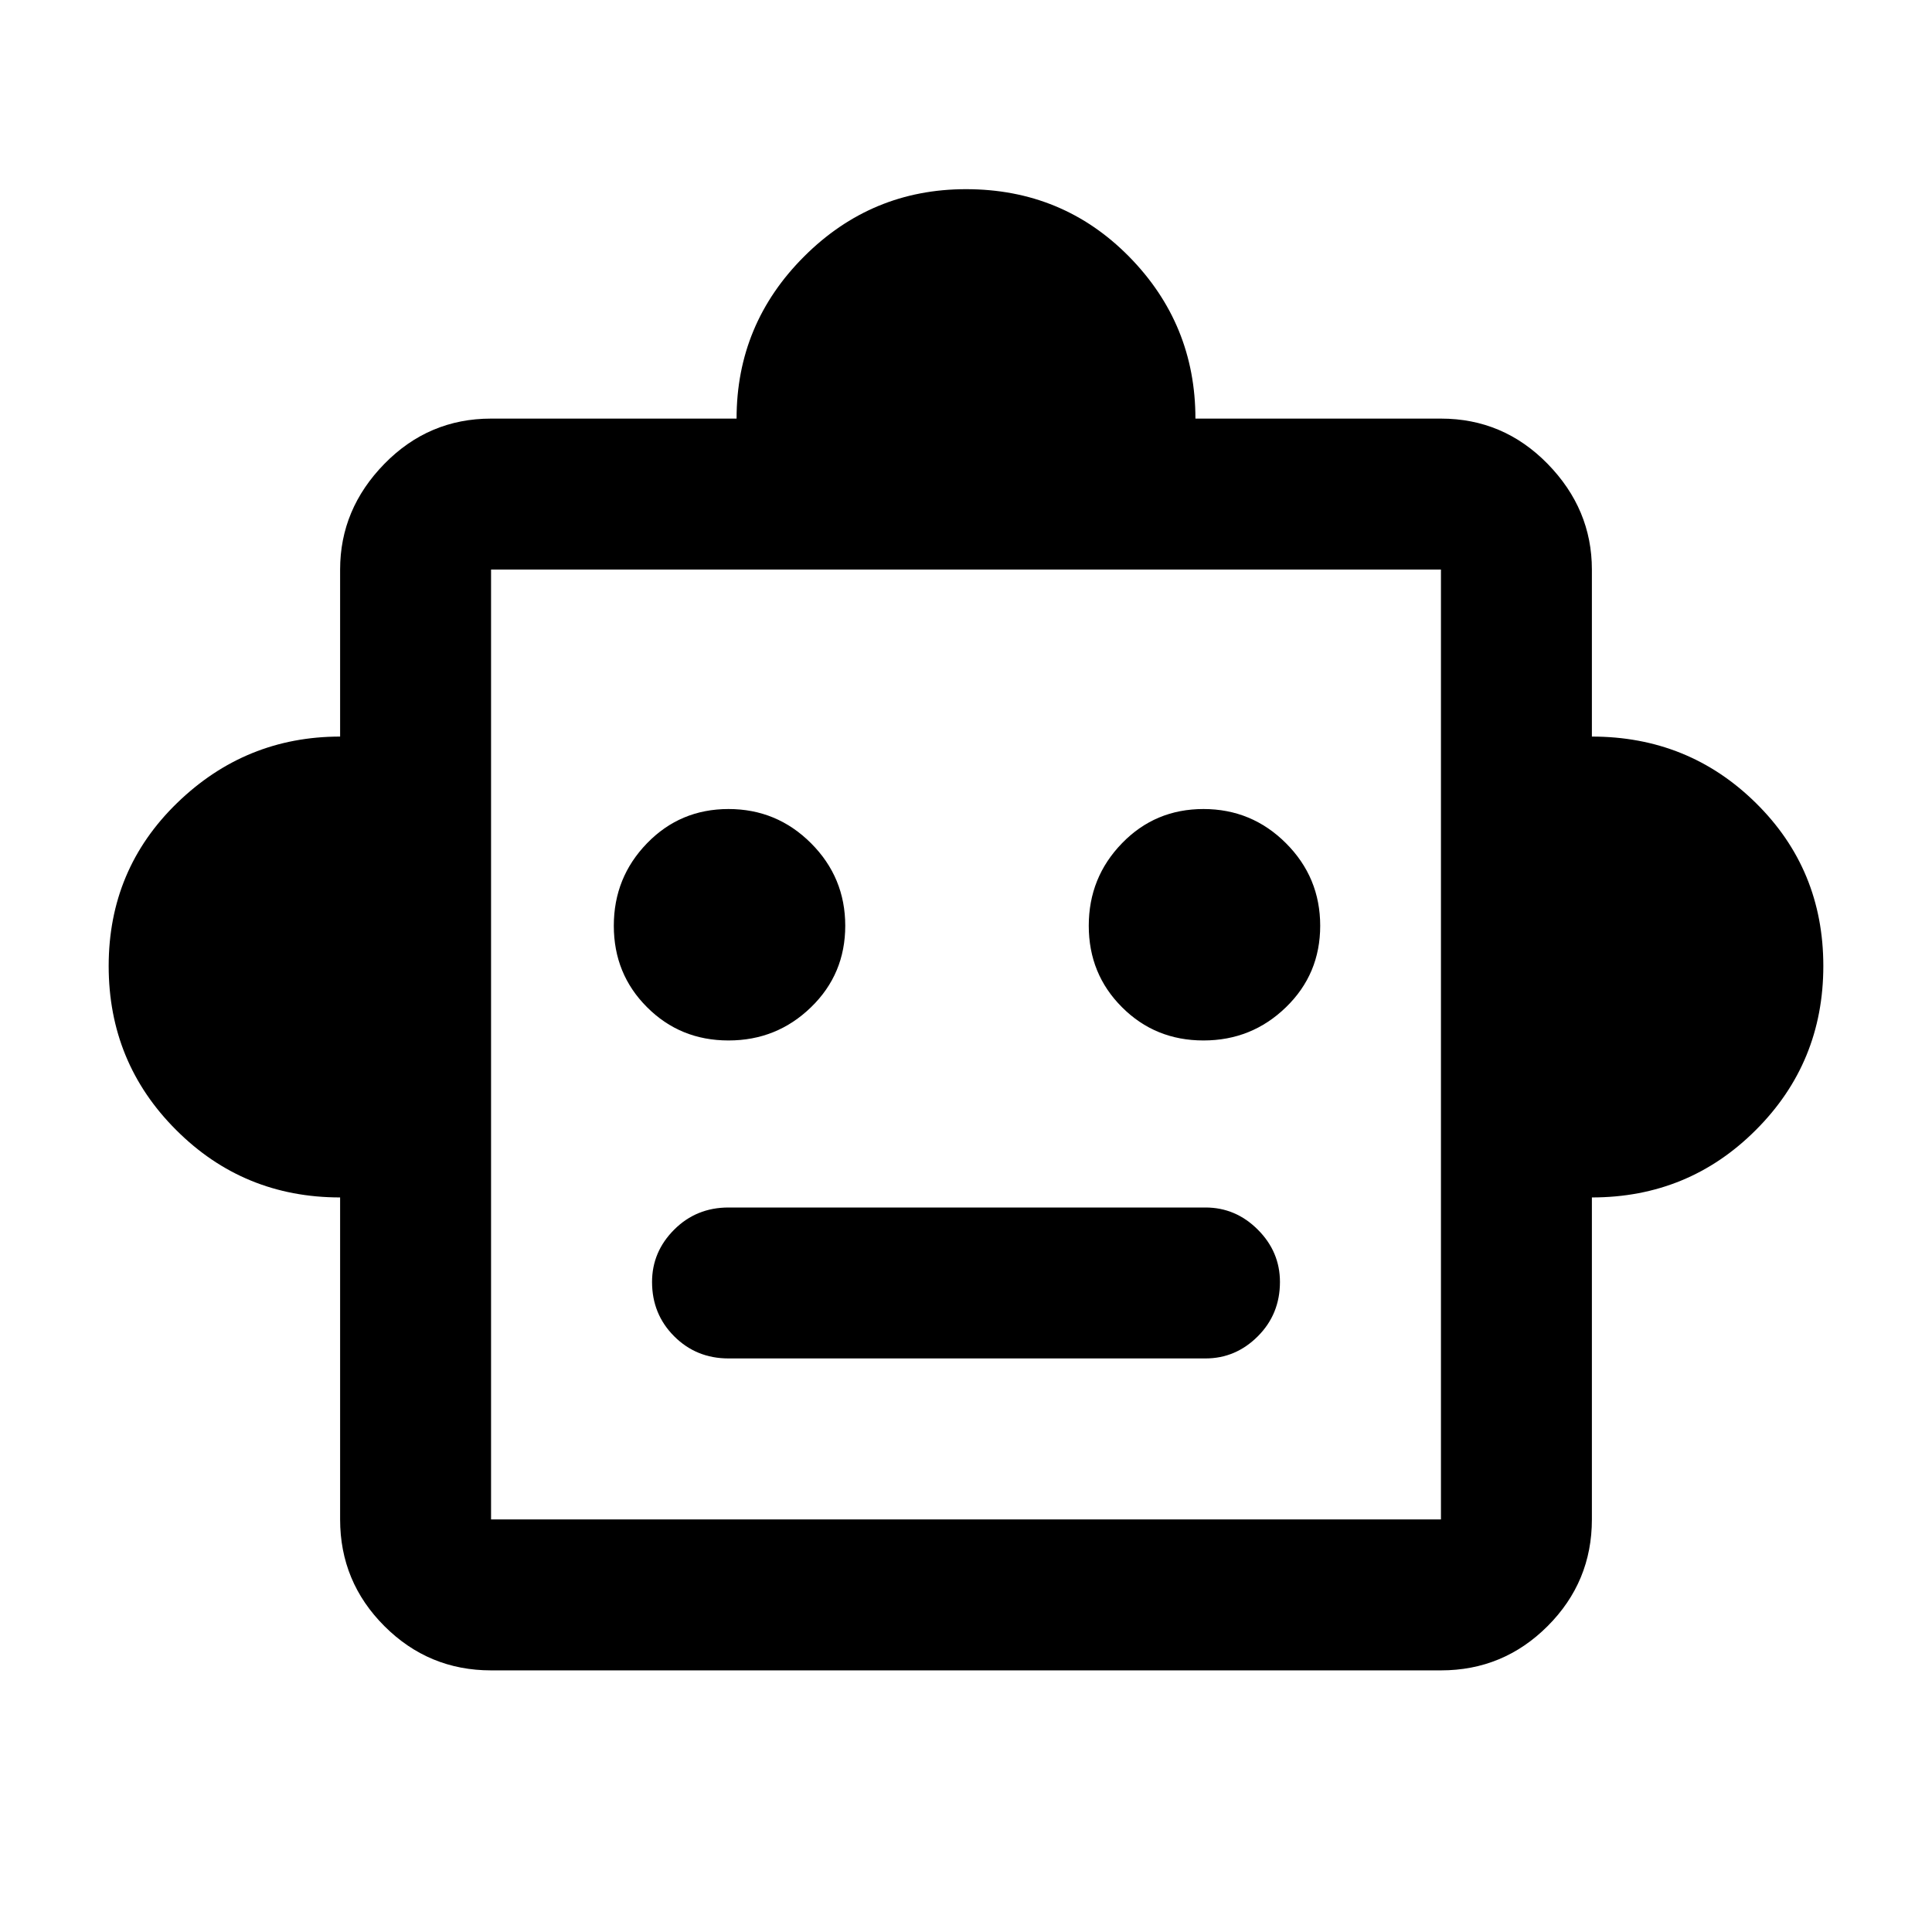 <svg xmlns="http://www.w3.org/2000/svg" height="24" width="24"><path d="M4.225 14.875Q3.025 14.875 2.188 14.037Q1.35 13.2 1.35 12Q1.35 10.8 2.2 9.975Q3.05 9.15 4.225 9.15V7.075Q4.225 6.325 4.775 5.762Q5.325 5.2 6.1 5.2H9.15Q9.15 4.025 9.988 3.187Q10.825 2.35 12 2.35Q13.2 2.35 14.025 3.187Q14.85 4.025 14.85 5.2H17.9Q18.675 5.2 19.225 5.762Q19.775 6.325 19.775 7.075V9.15Q20.975 9.15 21.812 9.975Q22.65 10.8 22.65 12Q22.65 13.2 21.812 14.037Q20.975 14.875 19.775 14.875V18.875Q19.775 19.65 19.225 20.2Q18.675 20.75 17.9 20.75H6.1Q5.325 20.75 4.775 20.2Q4.225 19.65 4.225 18.875ZM9.05 12.925Q9.65 12.925 10.075 12.512Q10.5 12.1 10.5 11.5Q10.5 10.9 10.075 10.475Q9.65 10.05 9.05 10.05Q8.45 10.05 8.038 10.475Q7.625 10.9 7.625 11.5Q7.625 12.1 8.038 12.512Q8.45 12.925 9.05 12.925ZM14.95 12.925Q15.55 12.925 15.975 12.512Q16.4 12.1 16.4 11.5Q16.4 10.9 15.975 10.475Q15.55 10.05 14.95 10.05Q14.35 10.05 13.938 10.475Q13.525 10.9 13.525 11.5Q13.525 12.1 13.938 12.512Q14.35 12.925 14.95 12.925ZM9.05 16.875H14.975Q15.35 16.875 15.625 16.6Q15.9 16.325 15.9 15.925Q15.9 15.55 15.625 15.275Q15.35 15 14.975 15H9.05Q8.65 15 8.375 15.275Q8.1 15.55 8.1 15.925Q8.1 16.325 8.375 16.6Q8.65 16.875 9.05 16.875ZM6.1 18.875H17.9V7.075H6.1ZM6.1 18.875V7.075V18.875Z"/></svg>